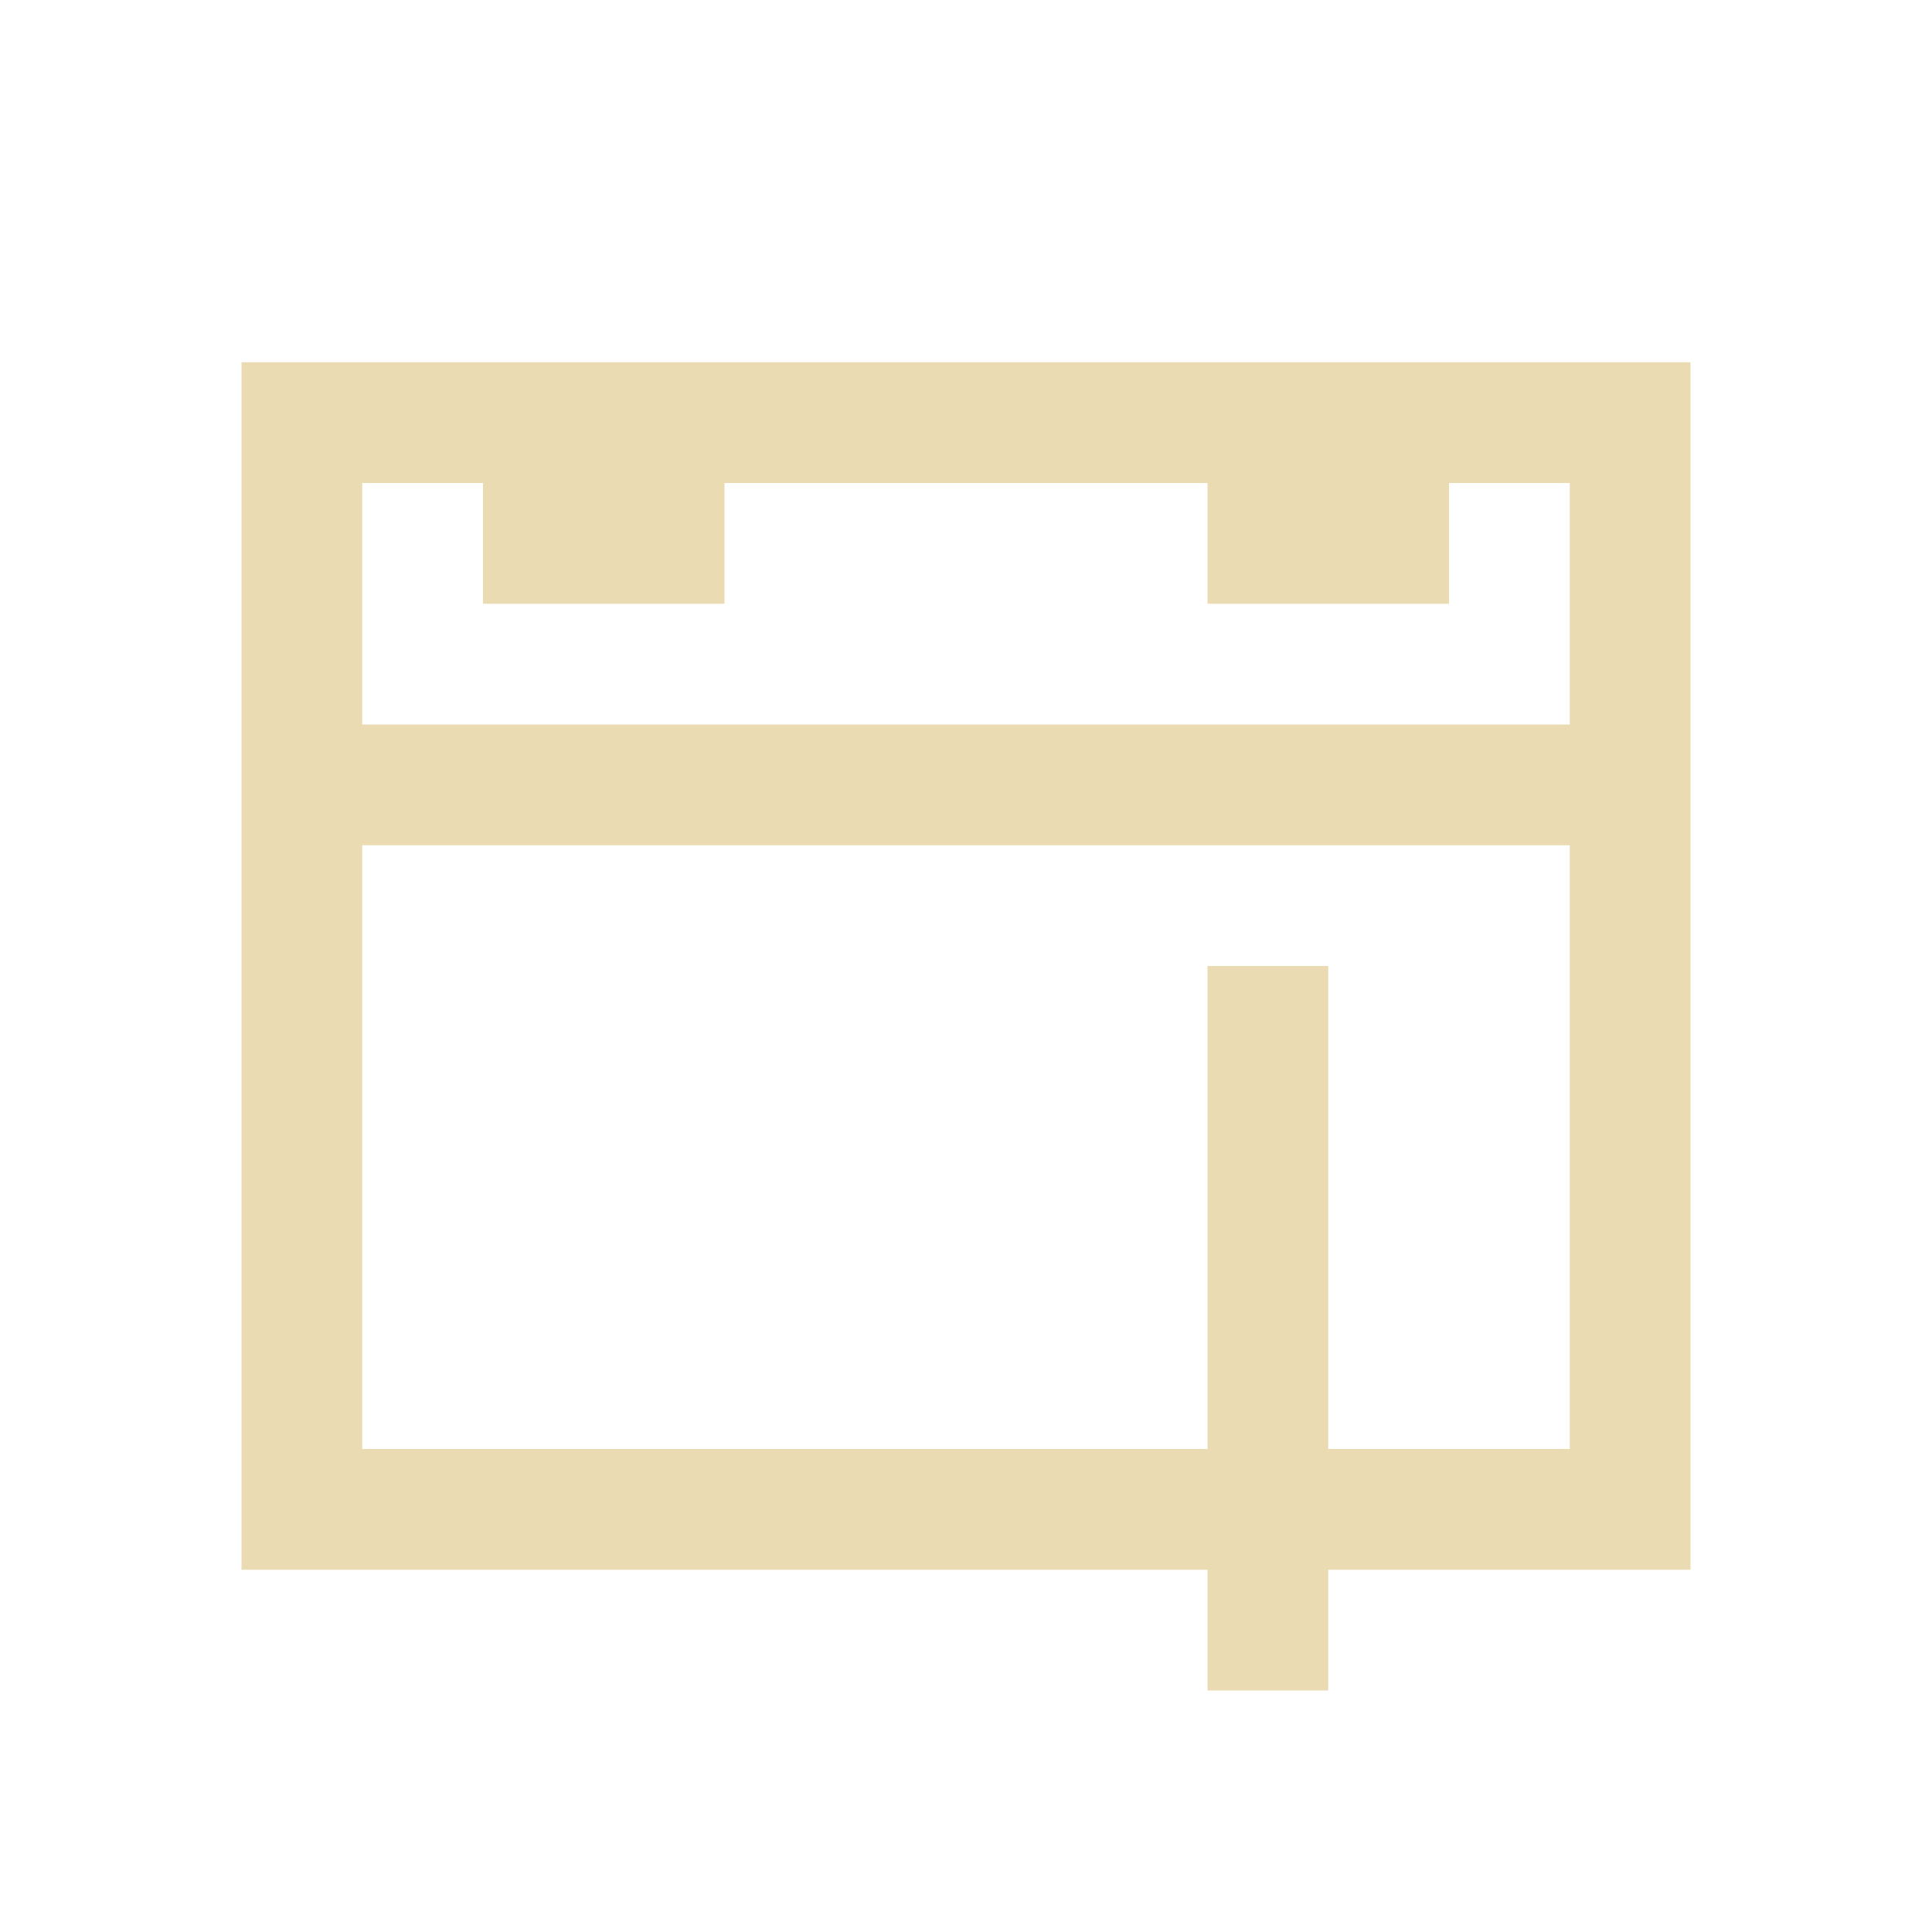 <svg xmlns="http://www.w3.org/2000/svg" viewBox="0 0 16 16">
  <defs id="defs3051">
    <style type="text/css" id="current-color-scheme">
      .ColorScheme-Text {
        color:#ebdbb2;
      }
      </style>
  </defs>
    <path
       style="fill:currentColor;fill-opacity:1;stroke:none" 
       d="M 2 3 L 2 13 L 10 13 L 10 14 L 11 14 L 11 13 L 14 13 L 14 3 L 2 3 z M 3 4 L 4 4 L 4 5 L 6 5 L 6 4 L 10 4 L 10 5 L 12 5 L 12 4 L 13 4 L 13 6 L 3 6 L 3 4 z M 3 7 L 13 7 L 13 12 L 11 12 L 11 8 L 10 8 L 10 12 L 3 12 L 3 7 z "
     class="ColorScheme-Text"
       />
</svg>
